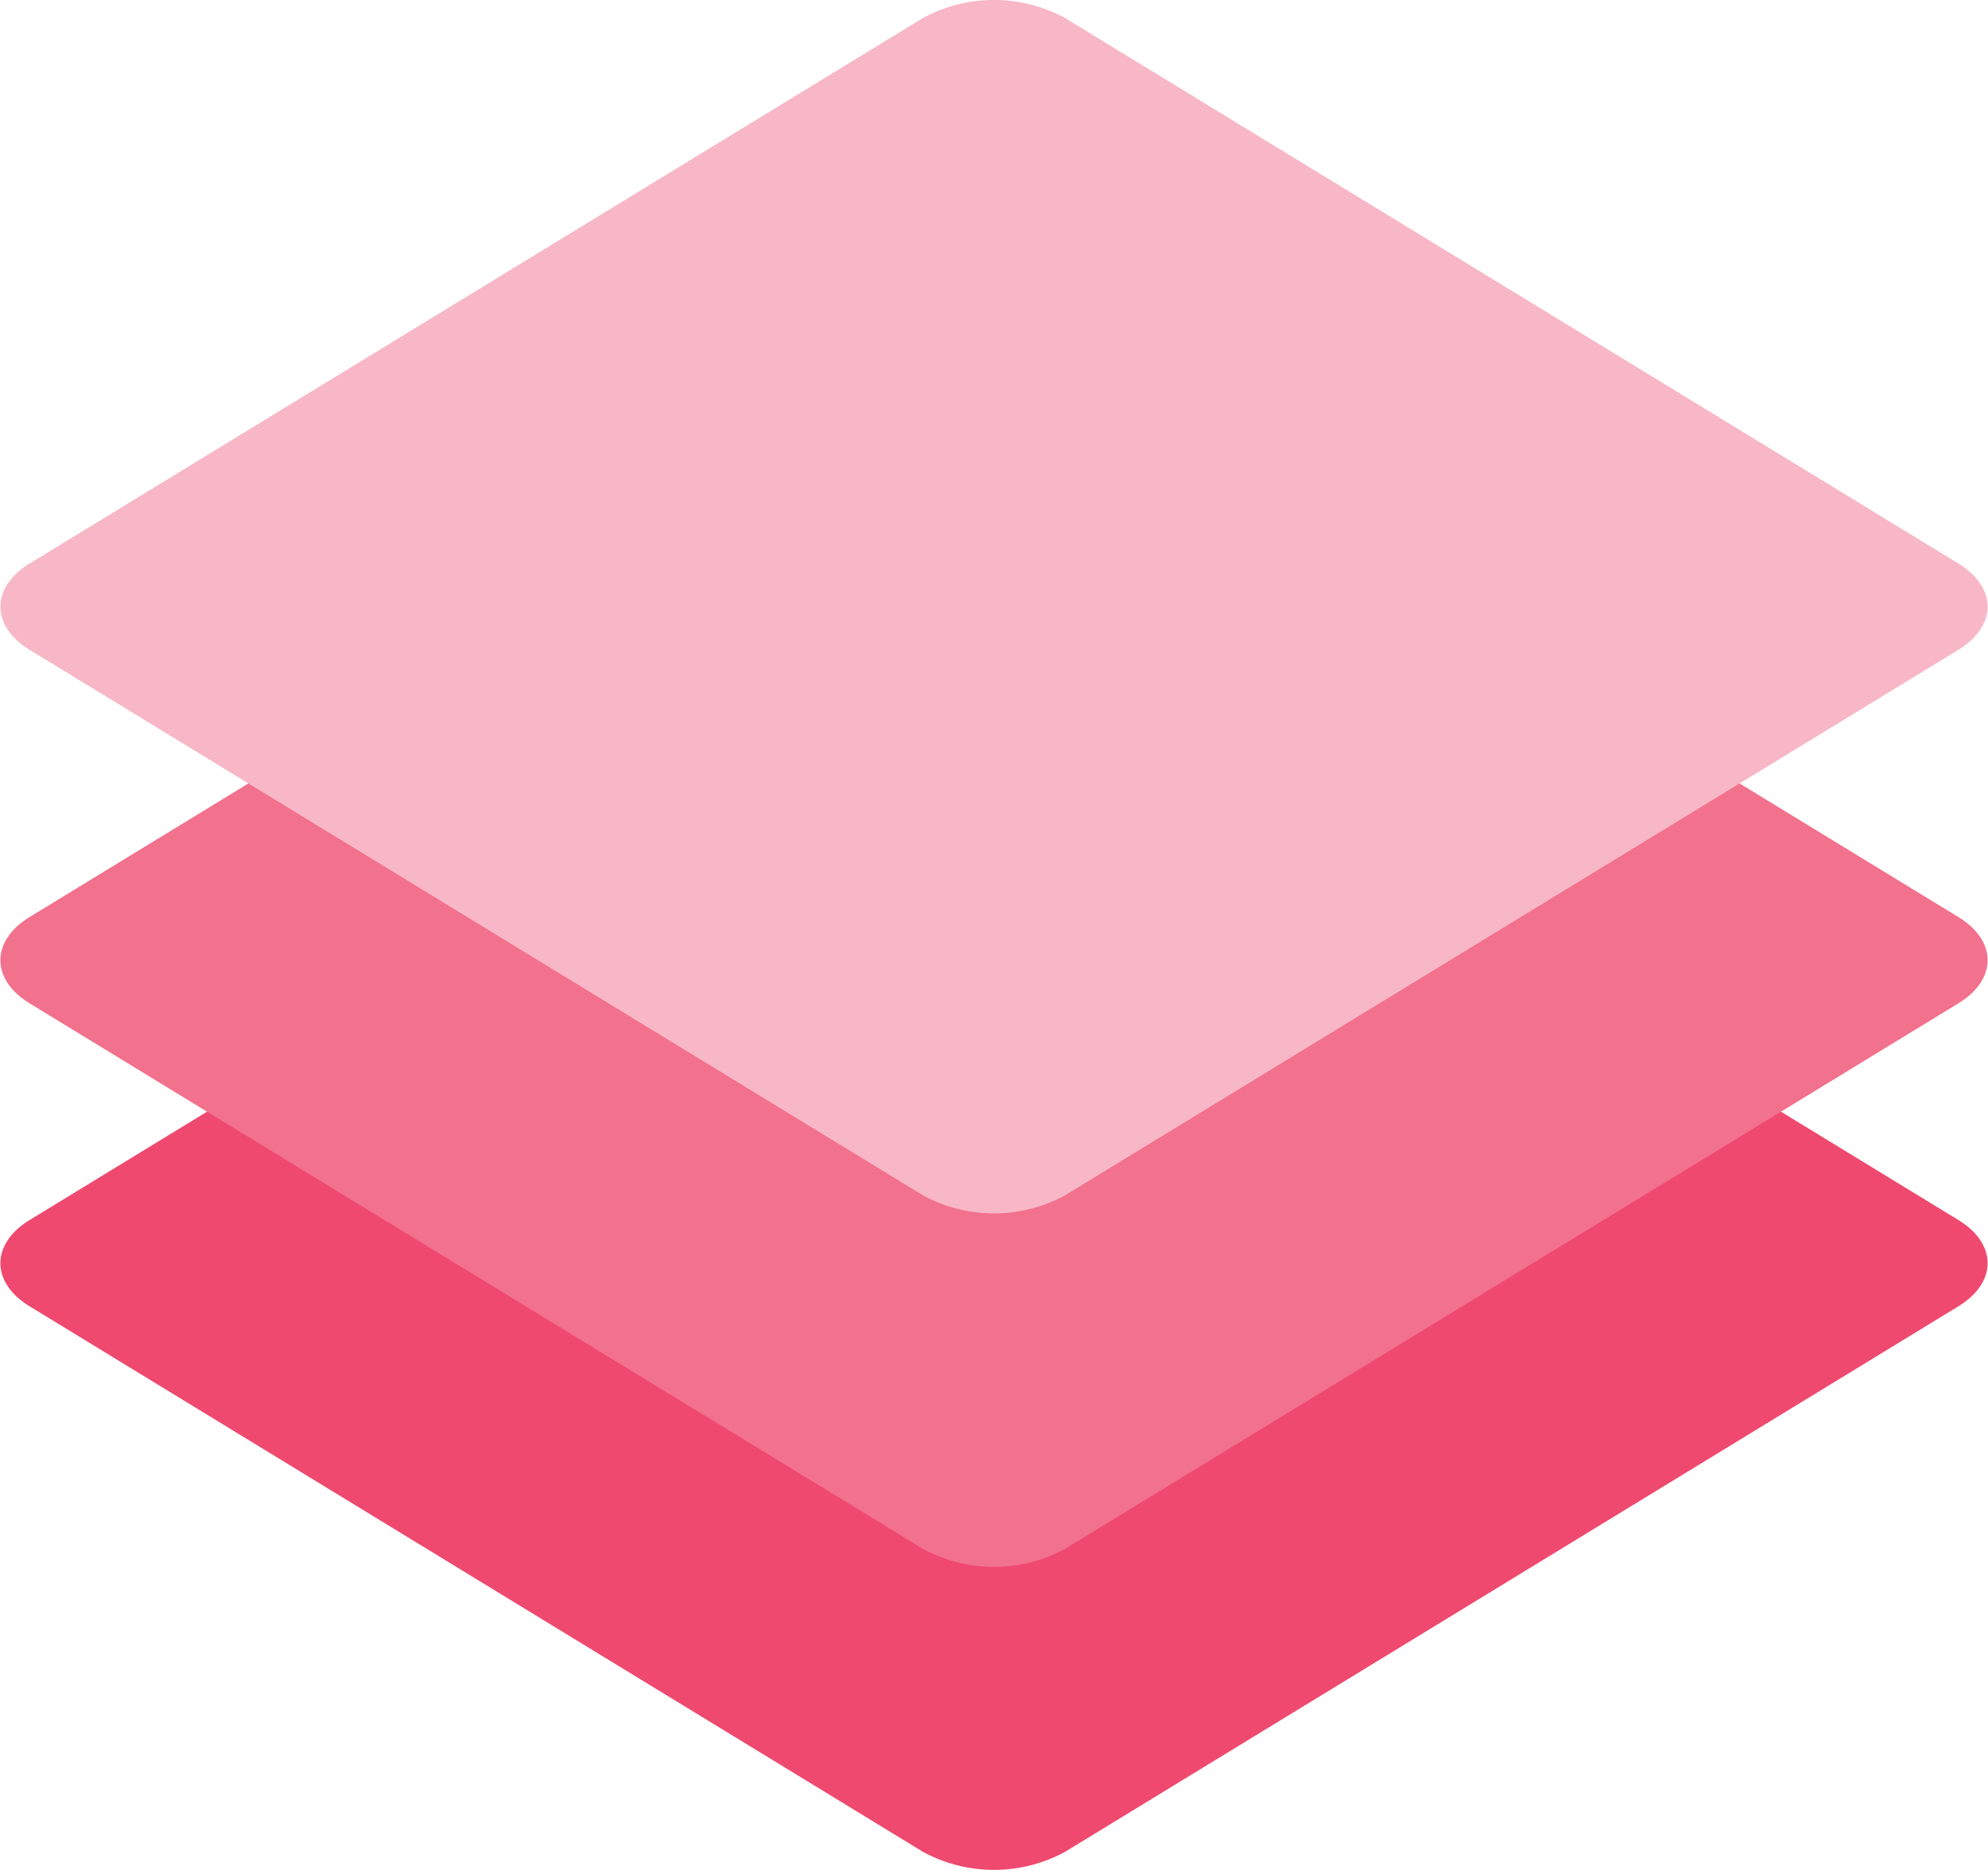 <svg id="Layer_1" data-name="Layer 1" xmlns="http://www.w3.org/2000/svg" viewBox="0 0 135.73 127.63">
    <defs>
        <style>.cls-1{fill:#ef496f;}.cls-2{fill:#f2718d;}.cls-3{fill:#f8b7c6;}</style>
    </defs>
    <path class="cls-1" d="M266.34,316.33l-61-37.24c-2.67-1.63-2.67-4.27,0-5.9l61-37.24a10.17,10.17,0,0,1,9.67,0l61,37.24c2.67,1.63,2.67,4.27,0,5.9l-61,37.24A10.17,10.17,0,0,1,266.34,316.33Z" transform="translate(-203.31 -189.92)" />
    <path class="cls-2" d="M266.34,295.65l-61-37.24c-2.67-1.63-2.67-4.27,0-5.9l61-37.24a10.17,10.17,0,0,1,9.67,0l61,37.24c2.67,1.63,2.67,4.27,0,5.9l-61,37.24A10.17,10.17,0,0,1,266.34,295.65Z" transform="translate(-203.31 -189.92)" />
    <path class="cls-3" d="M266.34,271.52l-61-37.24c-2.67-1.63-2.67-4.27,0-5.9l61-37.24a10.17,10.17,0,0,1,9.67,0l61,37.24c2.67,1.63,2.67,4.27,0,5.9l-61,37.24A10.17,10.17,0,0,1,266.34,271.52Z" transform="translate(-203.31 -189.92)" />
</svg>